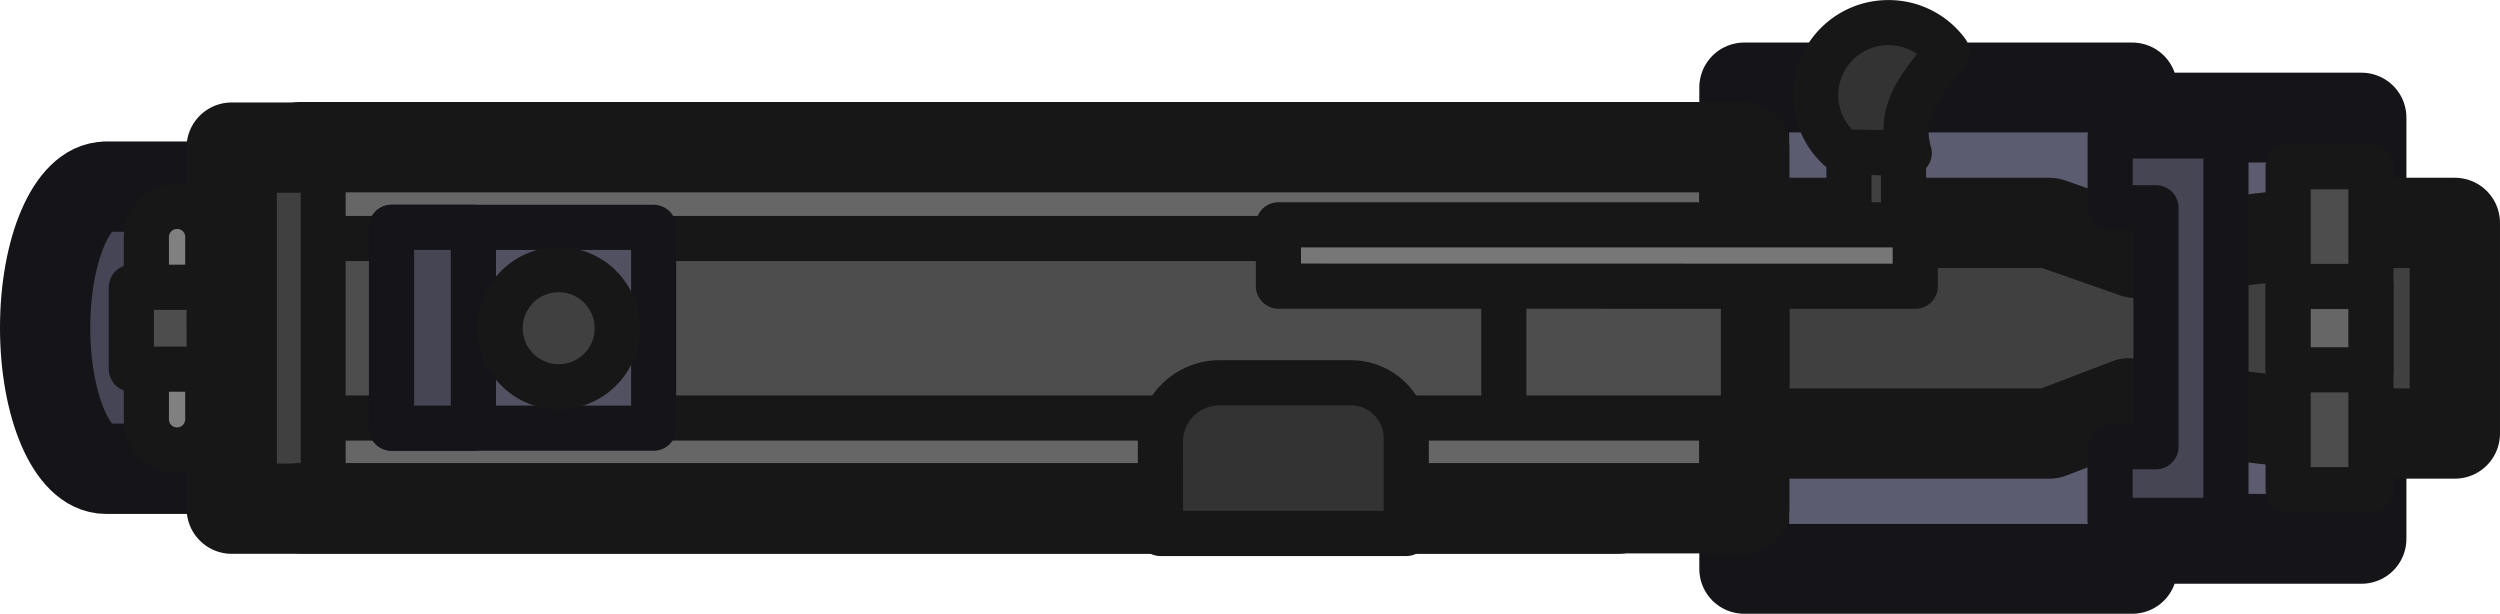 <?xml version="1.0" encoding="UTF-8" standalone="no"?>
<svg
   width="83.089"
   height="20.399"
   viewBox="0 0 21.984 5.397"
   version="1.1"
   id="svg19"
   xmlns="http://www.w3.org/2000/svg"
   xmlns:svg="http://www.w3.org/2000/svg">
  <defs
     id="defs19" />
  <path
     style="fill:#454555;fill-rule:evenodd;stroke:#151519;stroke-width:.794;stroke-linecap:round;stroke-linejoin:round"
     d="M155.775 27.865h2.896c.295 0 .532.554.532 1.24 0 .688-.237 1.241-.532 1.241h-2.896c-.296 0-.533-.553-.533-1.24 0-.687.237-1.24.533-1.24z"
     transform="translate(-154.845 -26.224)"
     id="path1" />
  <path
     style="fill:gray;fill-opacity:1;fill-rule:evenodd;stroke:#171717;stroke-width:.397;stroke-linecap:round;stroke-linejoin:round;stroke-opacity:1"
     d="M156.402 28.038c.15 0 .27.121.27.27v1.603a.27.27 0 1 1-.54 0v-1.602c0-.15.12-.27.27-.27z"
     transform="translate(-154.845 -26.224)"
     id="path2" />
  <path
     style="fill:#4d4d4d;fill-rule:evenodd;stroke:#171717;stroke-width:.397;stroke-linecap:round;stroke-linejoin:round"
     d="M156 28.75h.99v.72H156z"
     transform="translate(-154.845 -26.224)"
     id="path3" />
  <path
     style="fill:#5c5c70;fill-opacity:1;fill-rule:evenodd;stroke:#151519;stroke-width:.79;stroke-linecap:round;stroke-linejoin:round;stroke-opacity:1"
     d="M170.183 26.993h3.412v.265h2.016v3.704h-2.016v.264h-3.412z"
     transform="translate(-154.845 -26.224)"
     id="path4" />
  <path
     style="fill:#404040;fill-rule:evenodd;stroke:#171717;stroke-width:.794;stroke-linecap:round;stroke-linejoin:round"
     d="M170.183 28.184h2.687l.755.264 2.252-.264h.555v1.852h-.555l-2.315-.265-.692.265h-2.687z"
     transform="translate(-154.845 -26.224)"
     id="path5" />
  <path
     style="fill:#404040;fill-opacity:1;fill-rule:evenodd;stroke:#171717;stroke-width:.397;stroke-linecap:round;stroke-linejoin:round;stroke-dasharray:none;stroke-opacity:1"
     d="M171.584 28.341h-.48v-.781l.48.01z"
     transform="translate(-154.845 -26.224)"
     id="path6" />
  <path
     style="fill:#404040;fill-opacity:1;fill-rule:evenodd;stroke:#171717;stroke-width:.794;stroke-linecap:round;stroke-linejoin:round"
     d="M156.882 27.522h12.191v3.175h-12.19z"
     transform="translate(-154.845 -26.224)"
     id="path7" />
  <path
     style="fill:#666;fill-opacity:1;fill-rule:evenodd;stroke:#171717;stroke-width:.794;stroke-linecap:round;stroke-linejoin:round"
     d="M157.488 27.518h12.695v3.175h-12.695"
     transform="translate(-154.845 -26.224)"
     id="path8" />
  <path
     style="fill:#4d4d4d;fill-rule:evenodd;stroke:#171717;stroke-width:.397;stroke-linecap:round;stroke-linejoin:round"
     d="M174.966 27.69h.728v2.84h-.728z"
     transform="translate(-154.845 -26.224)"
     id="path9" />
  <path
     style="fill:#666;fill-opacity:1;fill-rule:evenodd;stroke:#171717;stroke-width:.397;stroke-linecap:round;stroke-linejoin:round"
     d="M174.966 28.743h.728v.733h-.728z"
     transform="translate(-154.845 -26.224)"
     id="path10" />
  <path
     style="fill:#333;fill-rule:evenodd;stroke:#171717;stroke-width:.397;stroke-linecap:round;stroke-linejoin:round;stroke-dasharray:none"
     d="M171.054 27.56a.637.637 0 0 1 .399-1.137c.21 0 .396.101.512.257-.184.26-.447.48-.331.89z"
     transform="translate(-154.845 -26.224)"
     id="path11" />
  <path
     style="fill:#4d4d4d;fill-opacity:1;fill-rule:evenodd;stroke:#171717;stroke-width:.397;stroke-linecap:round;stroke-linejoin:round"
     d="M157.686 28.321h12.49V29.9h-12.49v.764-3.115z"
     transform="translate(-154.845 -26.224)"
     id="path12" />
  <path
     style="fill:#666;fill-opacity:1;fill-rule:evenodd;stroke:#171717;stroke-width:.397;stroke-linecap:round;stroke-linejoin:round;stroke-dasharray:none;stroke-opacity:1"
     d="M168.069 28.316v1.513"
     transform="translate(-154.845 -26.224)"
     id="path13" />
  <path
     style="fill:#333;fill-opacity:1;fill-rule:evenodd;stroke:#171717;stroke-width:.397;stroke-linecap:round;stroke-linejoin:round"
     d="M195.34 224.453h2.161v.839a.486.486 135 0 1-.486.486h-1.157a.52.52 45 0 1-.519-.519z"
     transform="matrix(1 0 0 -1 -185.135 229.144)"
     id="path14" />
  <path
     style="fill:#777;fill-opacity:1;fill-rule:evenodd;stroke:#171717;stroke-width:.397;stroke-linecap:round;stroke-linejoin:round;stroke-dasharray:none;stroke-opacity:1"
     d="M166.087 28.74v-.539h5.6v.54z"
     transform="translate(-154.845 -26.224)"
     id="path15" />
  <path
     style="fill:#515162;fill-rule:evenodd;stroke:#151519;stroke-width:.397;stroke-linecap:round;stroke-linejoin:round"
     d="M158.288 28.223h2.305v1.766h-2.305z"
     transform="translate(-154.845 -26.224)"
     id="path16" />
  <path
     style="fill:#454554;fill-rule:evenodd;stroke:#151519;stroke-width:.397;stroke-linecap:round;stroke-linejoin:round"
     d="M158.288 28.223h.72v1.766h-.72z"
     transform="translate(-154.845 -26.224)"
     id="path17" />
  <path
     style="fill:#404040;fill-rule:evenodd;stroke:#171717;stroke-width:.397;stroke-linecap:round;stroke-linejoin:round"
     d="M160.273 29.11a.515.515 0 1 1-1.03 0 .515.515 0 0 1 1.03 0z"
     transform="translate(-154.845 -26.224)"
     id="path18" />
  <path
     style="fill:#454554;fill-opacity:1;stroke:#151519;stroke-width:.397;stroke-linejoin:round;stroke-dasharray:none;stroke-opacity:1"
     d="M173.804 30.152v-2.101h-.403v-.631h1.018v3.38H173.4v-.648Z"
     transform="translate(-154.845 -26.224)"
     id="path19" />
</svg>
